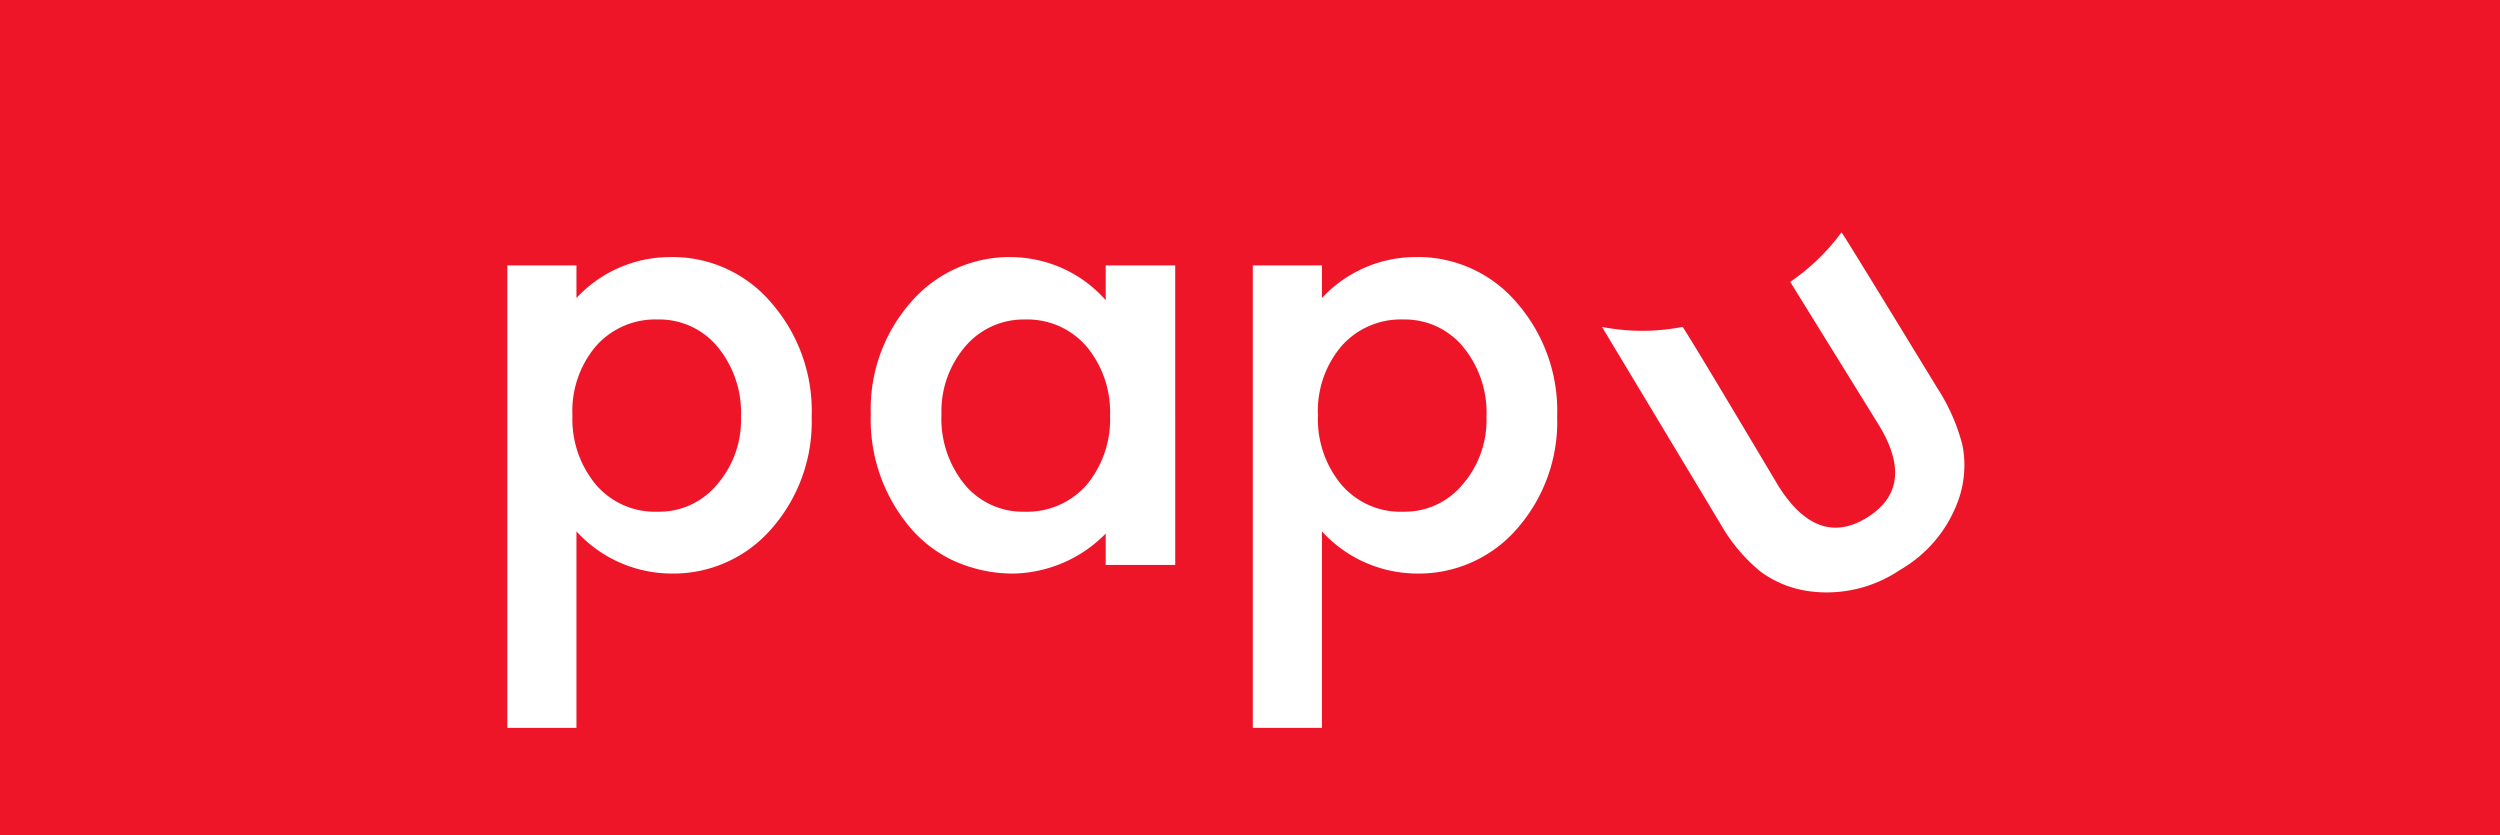 <svg xmlns="http://www.w3.org/2000/svg" id="top_logo" data-name="top logo" viewBox="96 16 167.569 56"><defs><style>.cls-1{fill:#ee1528}.cls-2{fill:#fff;stroke:transparent}</style></defs><path id="Path_475" d="M0,0H167.569V56H0Z" class="cls-1" data-name="Path 475" transform="translate(96 16)"/><path id="Path_415" d="M43.51-23.393h4.659V-3.316H43.51v-2.1a8.9,8.9,0,0,1-6.163,2.68,9.6,9.6,0,0,1-4.262-.97,8.681,8.681,0,0,1-2.622-2.04,11.192,11.192,0,0,1-2.7-7.668,10.847,10.847,0,0,1,2.7-7.524,8.7,8.7,0,0,1,6.761-3.009,8.538,8.538,0,0,1,6.287,2.886ZM32.5-13.416a6.993,6.993,0,0,0,1.546,4.7,5.064,5.064,0,0,0,4,1.835,5.322,5.322,0,0,0,4.164-1.773A6.865,6.865,0,0,0,43.8-13.313a6.865,6.865,0,0,0-1.587-4.659,5.248,5.248,0,0,0-4.123-1.793,5.127,5.127,0,0,0-4,1.814A6.687,6.687,0,0,0,32.5-13.416Z" class="cls-2" data-name="Path 415" transform="translate(126.603 57.18)"/><path id="Path_476" d="M8.035,7.609H3.4v-31H8.035v2.185A8.582,8.582,0,0,1,14.26-23.95,8.68,8.68,0,0,1,21.083-20.9,11.016,11.016,0,0,1,23.8-13.252a10.847,10.847,0,0,1-2.7,7.524,8.691,8.691,0,0,1-6.761,2.989A8.641,8.641,0,0,1,8.035-5.563Zm11.028-20.84a6.934,6.934,0,0,0-1.567-4.7,5.064,5.064,0,0,0-4-1.835,5.3,5.3,0,0,0-4.143,1.773,6.721,6.721,0,0,0-1.587,4.659A6.865,6.865,0,0,0,9.355-8.675a5.209,5.209,0,0,0,4.123,1.793A5.027,5.027,0,0,0,17.456-8.7,6.586,6.586,0,0,0,19.063-13.231Z" class="cls-2" data-name="Path 476" transform="translate(126.603 57.18)"/><path id="Path_416" d="M4.84,2.86c.074.138-.2,12.405-.2,12.405q0,4.988,3.937,4.988t3.937-4.988L12.56,4.128a14.216,14.216,0,0,0,4.676-.994c.05.042-.087,12.234-.087,12.234a12.935,12.935,0,0,1-.6,4.164,6.994,6.994,0,0,1-2,2.824A8.788,8.788,0,0,1,8.575,24.4a8.758,8.758,0,0,1-5.957-2.041A7.108,7.108,0,0,1,.577,19.532,11.482,11.482,0,0,1,0,15.368L.263,0A13.966,13.966,0,0,0,4.84,2.86Z" class="cls-2" data-name="Path 416" transform="matrix(0.848, -0.53, 0.53, 0.848, 203.154, 38.05)"/><path id="Path_417" d="M8.035,7.609H3.4v-31H8.035v2.185A8.582,8.582,0,0,1,14.26-23.95,8.68,8.68,0,0,1,21.083-20.9,11.016,11.016,0,0,1,23.8-13.252a10.847,10.847,0,0,1-2.7,7.524,8.691,8.691,0,0,1-6.761,2.989A8.641,8.641,0,0,1,8.035-5.563Zm11.028-20.84a6.934,6.934,0,0,0-1.567-4.7,5.064,5.064,0,0,0-4-1.835,5.3,5.3,0,0,0-4.143,1.773,6.721,6.721,0,0,0-1.587,4.659A6.865,6.865,0,0,0,9.355-8.675a5.209,5.209,0,0,0,4.123,1.793A5.027,5.027,0,0,0,17.456-8.7,6.586,6.586,0,0,0,19.063-13.231Z" class="cls-2" data-name="Path 417" transform="translate(176.572 57.18)"/></svg>